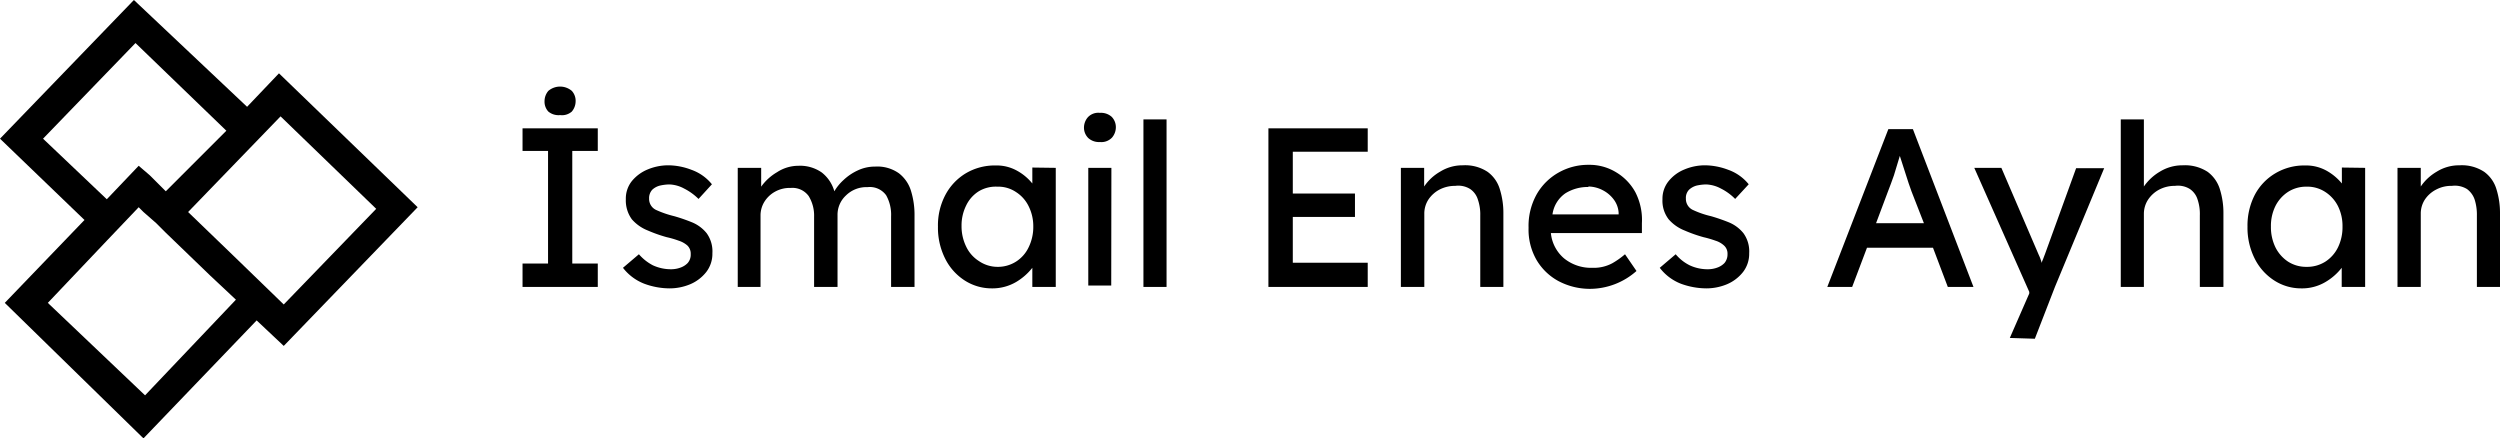 <svg xmlns="http://www.w3.org/2000/svg" viewBox="0 0 156.83 27.5"><g id="katman_2" data-name="katman 2"><g id="katman_1-2" data-name="katman 1"><path d="M26.2,13,17.5,4.6l-2,2.1L8.4,0,0,8.7l5.3,5.1L.3,19,9,27.5l7.1-7.4,1.7,1.6ZM8.5,2.7l5.7,5.5L10.4,12l-1-1-.7-.6-2,2.1-4-3.8Zm6.3,16.1-5.7,6L3,19l3.7-3.9h0l2-2.1.3.3H9l.8.7.6.6h0l2.8,2.7ZM14.6,16l-2.8-2.7,5.8-6,6,5.8-5.8,6Z"/><path d="M37.5,18H32.78V16.53h1.6V9.47h-1.6V8.05H37.5V9.47H35.9v7.06h1.6ZM35.14,7.22A1,1,0,0,1,34.4,7a.91.91,0,0,1-.24-.66,1,1,0,0,1,.24-.64,1.14,1.14,0,0,1,1.47,0,.92.92,0,0,1,.24.66,1,1,0,0,1-.24.64A.93.93,0,0,1,35.14,7.22Z"/><path d="M43.82,12.48a3.56,3.56,0,0,0-.9-.65,2.09,2.09,0,0,0-.93-.26,2.87,2.87,0,0,0-.58.07,1.1,1.1,0,0,0-.49.26.77.77,0,0,0-.2.56.76.76,0,0,0,.46.72,6.2,6.2,0,0,0,1.11.38,10.75,10.75,0,0,1,1.13.39,2.3,2.3,0,0,1,.91.68,1.94,1.94,0,0,1,.36,1.25,1.87,1.87,0,0,1-.39,1.19,2.54,2.54,0,0,1-1,.76,3.34,3.34,0,0,1-1.29.26,4.61,4.61,0,0,1-1.59-.29,3.1,3.1,0,0,1-1.34-1l1-.85a3,3,0,0,0,.87.69,2.7,2.7,0,0,0,1.2.25,1.71,1.71,0,0,0,.53-.1,1.16,1.16,0,0,0,.46-.29.79.79,0,0,0,.19-.56.71.71,0,0,0-.2-.53,1.52,1.52,0,0,0-.55-.31,5.64,5.64,0,0,0-.75-.22,8.87,8.87,0,0,1-1.19-.42,2.59,2.59,0,0,1-1-.7,2,2,0,0,1-.38-1.26,1.75,1.75,0,0,1,.37-1.13,2.52,2.52,0,0,1,1-.74,3.35,3.35,0,0,1,1.3-.26,4.12,4.12,0,0,1,1.44.28,2.9,2.9,0,0,1,1.29.91Z"/><path d="M50.08,10.4a2.37,2.37,0,0,1,1.47.42A2.28,2.28,0,0,1,52.34,12a3,3,0,0,1,.58-.71,3.31,3.31,0,0,1,.89-.6,2.52,2.52,0,0,1,1.09-.24,2.34,2.34,0,0,1,1.49.42,2.2,2.2,0,0,1,.76,1.11,5.11,5.11,0,0,1,.22,1.56V18H55.9V13.58a2.49,2.49,0,0,0-.31-1.33,1.26,1.26,0,0,0-1.17-.51,1.82,1.82,0,0,0-1.35.52,1.65,1.65,0,0,0-.53,1.25V18H51.07v-4.4a2.34,2.34,0,0,0-.34-1.3,1.25,1.25,0,0,0-1.12-.51,1.9,1.9,0,0,0-1,.24,1.82,1.82,0,0,0-.66.63,1.63,1.63,0,0,0-.24.87V18H46.28V10.53h1.47v1.18a3.2,3.2,0,0,1,1-.91A2.45,2.45,0,0,1,50.08,10.4Z"/><path d="M66.23,10.53V18H64.76V16.8a3.68,3.68,0,0,1-1,.88,2.93,2.93,0,0,1-1.54.41,3.13,3.13,0,0,1-1.71-.5,3.46,3.46,0,0,1-1.22-1.37,4.31,4.31,0,0,1-.45-2,4.08,4.08,0,0,1,.47-2,3.47,3.47,0,0,1,1.28-1.35,3.55,3.55,0,0,1,1.87-.49,2.62,2.62,0,0,1,1.36.34,3.23,3.23,0,0,1,.94.79v-1Zm-3.67,6.21a2.12,2.12,0,0,0,1.18-.33,2.16,2.16,0,0,0,.79-.9,2.89,2.89,0,0,0,.29-1.3,2.79,2.79,0,0,0-.29-1.27,2.19,2.19,0,0,0-.79-.89,2,2,0,0,0-1.18-.34A2.07,2.07,0,0,0,61.4,12a2.13,2.13,0,0,0-.79.89,2.8,2.8,0,0,0-.29,1.28,2.89,2.89,0,0,0,.29,1.3,2.16,2.16,0,0,0,.79.9A2.07,2.07,0,0,0,62.56,16.74Z"/><path d="M69,8.91a1,1,0,0,1-.73-.25A.92.92,0,0,1,68,8a1,1,0,0,1,.24-.64A.89.89,0,0,1,69,7.08a1,1,0,0,1,.74.25A.93.93,0,0,1,70,8a1,1,0,0,1-.24.63A.92.92,0,0,1,69,8.91Zm.71,9H68.27V10.53h1.45Z"/><path d="M71.73,18V7.49h1.45V18Z"/><path d="M79.57,18V8.05H85.8V9.52H81.1v2.62H85v1.47H81.1v2.87h4.7V18Z"/><path d="M91.77,10.37a2.55,2.55,0,0,1,1.55.41,2.08,2.08,0,0,1,.77,1.1,5,5,0,0,1,.22,1.54V18H92.86V13.52a2.85,2.85,0,0,0-.15-1,1.24,1.24,0,0,0-.48-.66,1.41,1.41,0,0,0-.94-.2,2.09,2.09,0,0,0-1,.24,1.91,1.91,0,0,0-.69.63,1.61,1.61,0,0,0-.25.88V18H87.88V10.53h1.46V11.7a3,3,0,0,1,1-.93A2.65,2.65,0,0,1,91.77,10.37Z"/><path d="M102.66,17h0a4.42,4.42,0,0,1-2.9,1.12,4.22,4.22,0,0,1-2-.49,3.56,3.56,0,0,1-1.38-1.34,3.82,3.82,0,0,1-.49-2,4.06,4.06,0,0,1,.52-2.12,3.63,3.63,0,0,1,1.39-1.36,3.76,3.76,0,0,1,1.87-.47,3.19,3.19,0,0,1,1.7.46,3.29,3.29,0,0,1,1.22,1.26A3.79,3.79,0,0,1,103,14l0,.62H97.29a2.38,2.38,0,0,0,.83,1.59,2.68,2.68,0,0,0,1.77.59,2.45,2.45,0,0,0,1.26-.29,5.08,5.08,0,0,0,.79-.56Zm-3-5.27a2.67,2.67,0,0,0-1.45.39,1.92,1.92,0,0,0-.82,1.33h4.15v-.1a1.54,1.54,0,0,0-.31-.84,2,2,0,0,0-.69-.58A2,2,0,0,0,99.62,11.7Z"/><path d="M108.85,12.48a3.34,3.34,0,0,0-.89-.65,2.12,2.12,0,0,0-.93-.26,3,3,0,0,0-.59.07,1.12,1.12,0,0,0-.48.26.73.73,0,0,0-.2.56.76.76,0,0,0,.46.72,5.69,5.69,0,0,0,1.11.38,11.6,11.6,0,0,1,1.13.39,2.3,2.3,0,0,1,.91.68,1.94,1.94,0,0,1,.36,1.25,1.87,1.87,0,0,1-.39,1.19,2.54,2.54,0,0,1-1,.76,3.35,3.35,0,0,1-1.3.26,4.69,4.69,0,0,1-1.59-.29,3.07,3.07,0,0,1-1.33-1l1-.85a2.74,2.74,0,0,0,.87.69,2.65,2.65,0,0,0,1.19.25,1.71,1.71,0,0,0,.54-.1,1.16,1.16,0,0,0,.46-.29.84.84,0,0,0,.19-.56.68.68,0,0,0-.21-.53,1.4,1.4,0,0,0-.54-.31,6.69,6.69,0,0,0-.75-.22,8.87,8.87,0,0,1-1.19-.42,2.59,2.59,0,0,1-1-.7,1.9,1.9,0,0,1-.39-1.26,1.75,1.75,0,0,1,.38-1.13,2.45,2.45,0,0,1,1-.74,3.32,3.32,0,0,1,1.3-.26,4.21,4.21,0,0,1,1.44.28,2.9,2.9,0,0,1,1.29.91Z"/><path d="M122.19,18l-.93-2.46h-4.14L116.19,18h-1.56l3.83-9.9H120l3.8,9.9ZM118.44,12l-.75,2h3l-.78-2c-.12-.33-.24-.68-.36-1.07s-.25-.76-.37-1.15L118.81,11C118.68,11.35,118.56,11.71,118.44,12Z"/><path d="M126.08,21.2l1.22-2.79,0-.1-3.45-7.78h1.7L127.9,16a2.2,2.2,0,0,1,.09.21l.1.29c0-.11.07-.21.1-.31l.11-.29,1.94-5.35H132L128.91,18l-1.26,3.25Z"/><path d="M136.94,10.37a2.6,2.6,0,0,1,1.55.41,2.13,2.13,0,0,1,.77,1.1,5,5,0,0,1,.22,1.54V18H138V13.52a2.85,2.85,0,0,0-.14-1,1.24,1.24,0,0,0-.48-.66,1.41,1.41,0,0,0-.94-.2,2.07,2.07,0,0,0-1,.24,1.91,1.91,0,0,0-.69.63,1.62,1.62,0,0,0-.26.88V18h-1.45V7.49h1.45V11.7a3.18,3.18,0,0,1,1-.93A2.71,2.71,0,0,1,136.94,10.37Z"/><path d="M148.37,10.53V18H146.9V16.8a3.59,3.59,0,0,1-1,.88,2.88,2.88,0,0,1-1.54.41,3.1,3.1,0,0,1-1.7-.5,3.46,3.46,0,0,1-1.22-1.37,4.31,4.31,0,0,1-.45-2,4.19,4.19,0,0,1,.46-2,3.42,3.42,0,0,1,1.29-1.35,3.54,3.54,0,0,1,1.86-.49,2.65,2.65,0,0,1,1.37.34,3.37,3.37,0,0,1,.94.79v-1Zm-3.68,6.21a2.13,2.13,0,0,0,1.19-.33,2.23,2.23,0,0,0,.79-.9,2.89,2.89,0,0,0,.28-1.3,2.79,2.79,0,0,0-.28-1.27,2.27,2.27,0,0,0-.79-.89,2.05,2.05,0,0,0-1.19-.34,2.1,2.1,0,0,0-1.16.33,2.28,2.28,0,0,0-.79.89,2.8,2.8,0,0,0-.28,1.28,2.89,2.89,0,0,0,.28,1.3,2.31,2.31,0,0,0,.79.9A2.1,2.1,0,0,0,144.69,16.74Z"/><path d="M154.29,10.37a2.55,2.55,0,0,1,1.55.41,2.08,2.08,0,0,1,.77,1.1,5,5,0,0,1,.22,1.54V18h-1.45V13.52a3.13,3.13,0,0,0-.14-1,1.36,1.36,0,0,0-.48-.66,1.45,1.45,0,0,0-.95-.2,2,2,0,0,0-1,.24,1.86,1.86,0,0,0-.7.63,1.61,1.61,0,0,0-.25.88V18H150.4V10.53h1.46V11.7a3.07,3.07,0,0,1,1-.93A2.65,2.65,0,0,1,154.29,10.37Z"/></g></g></svg>